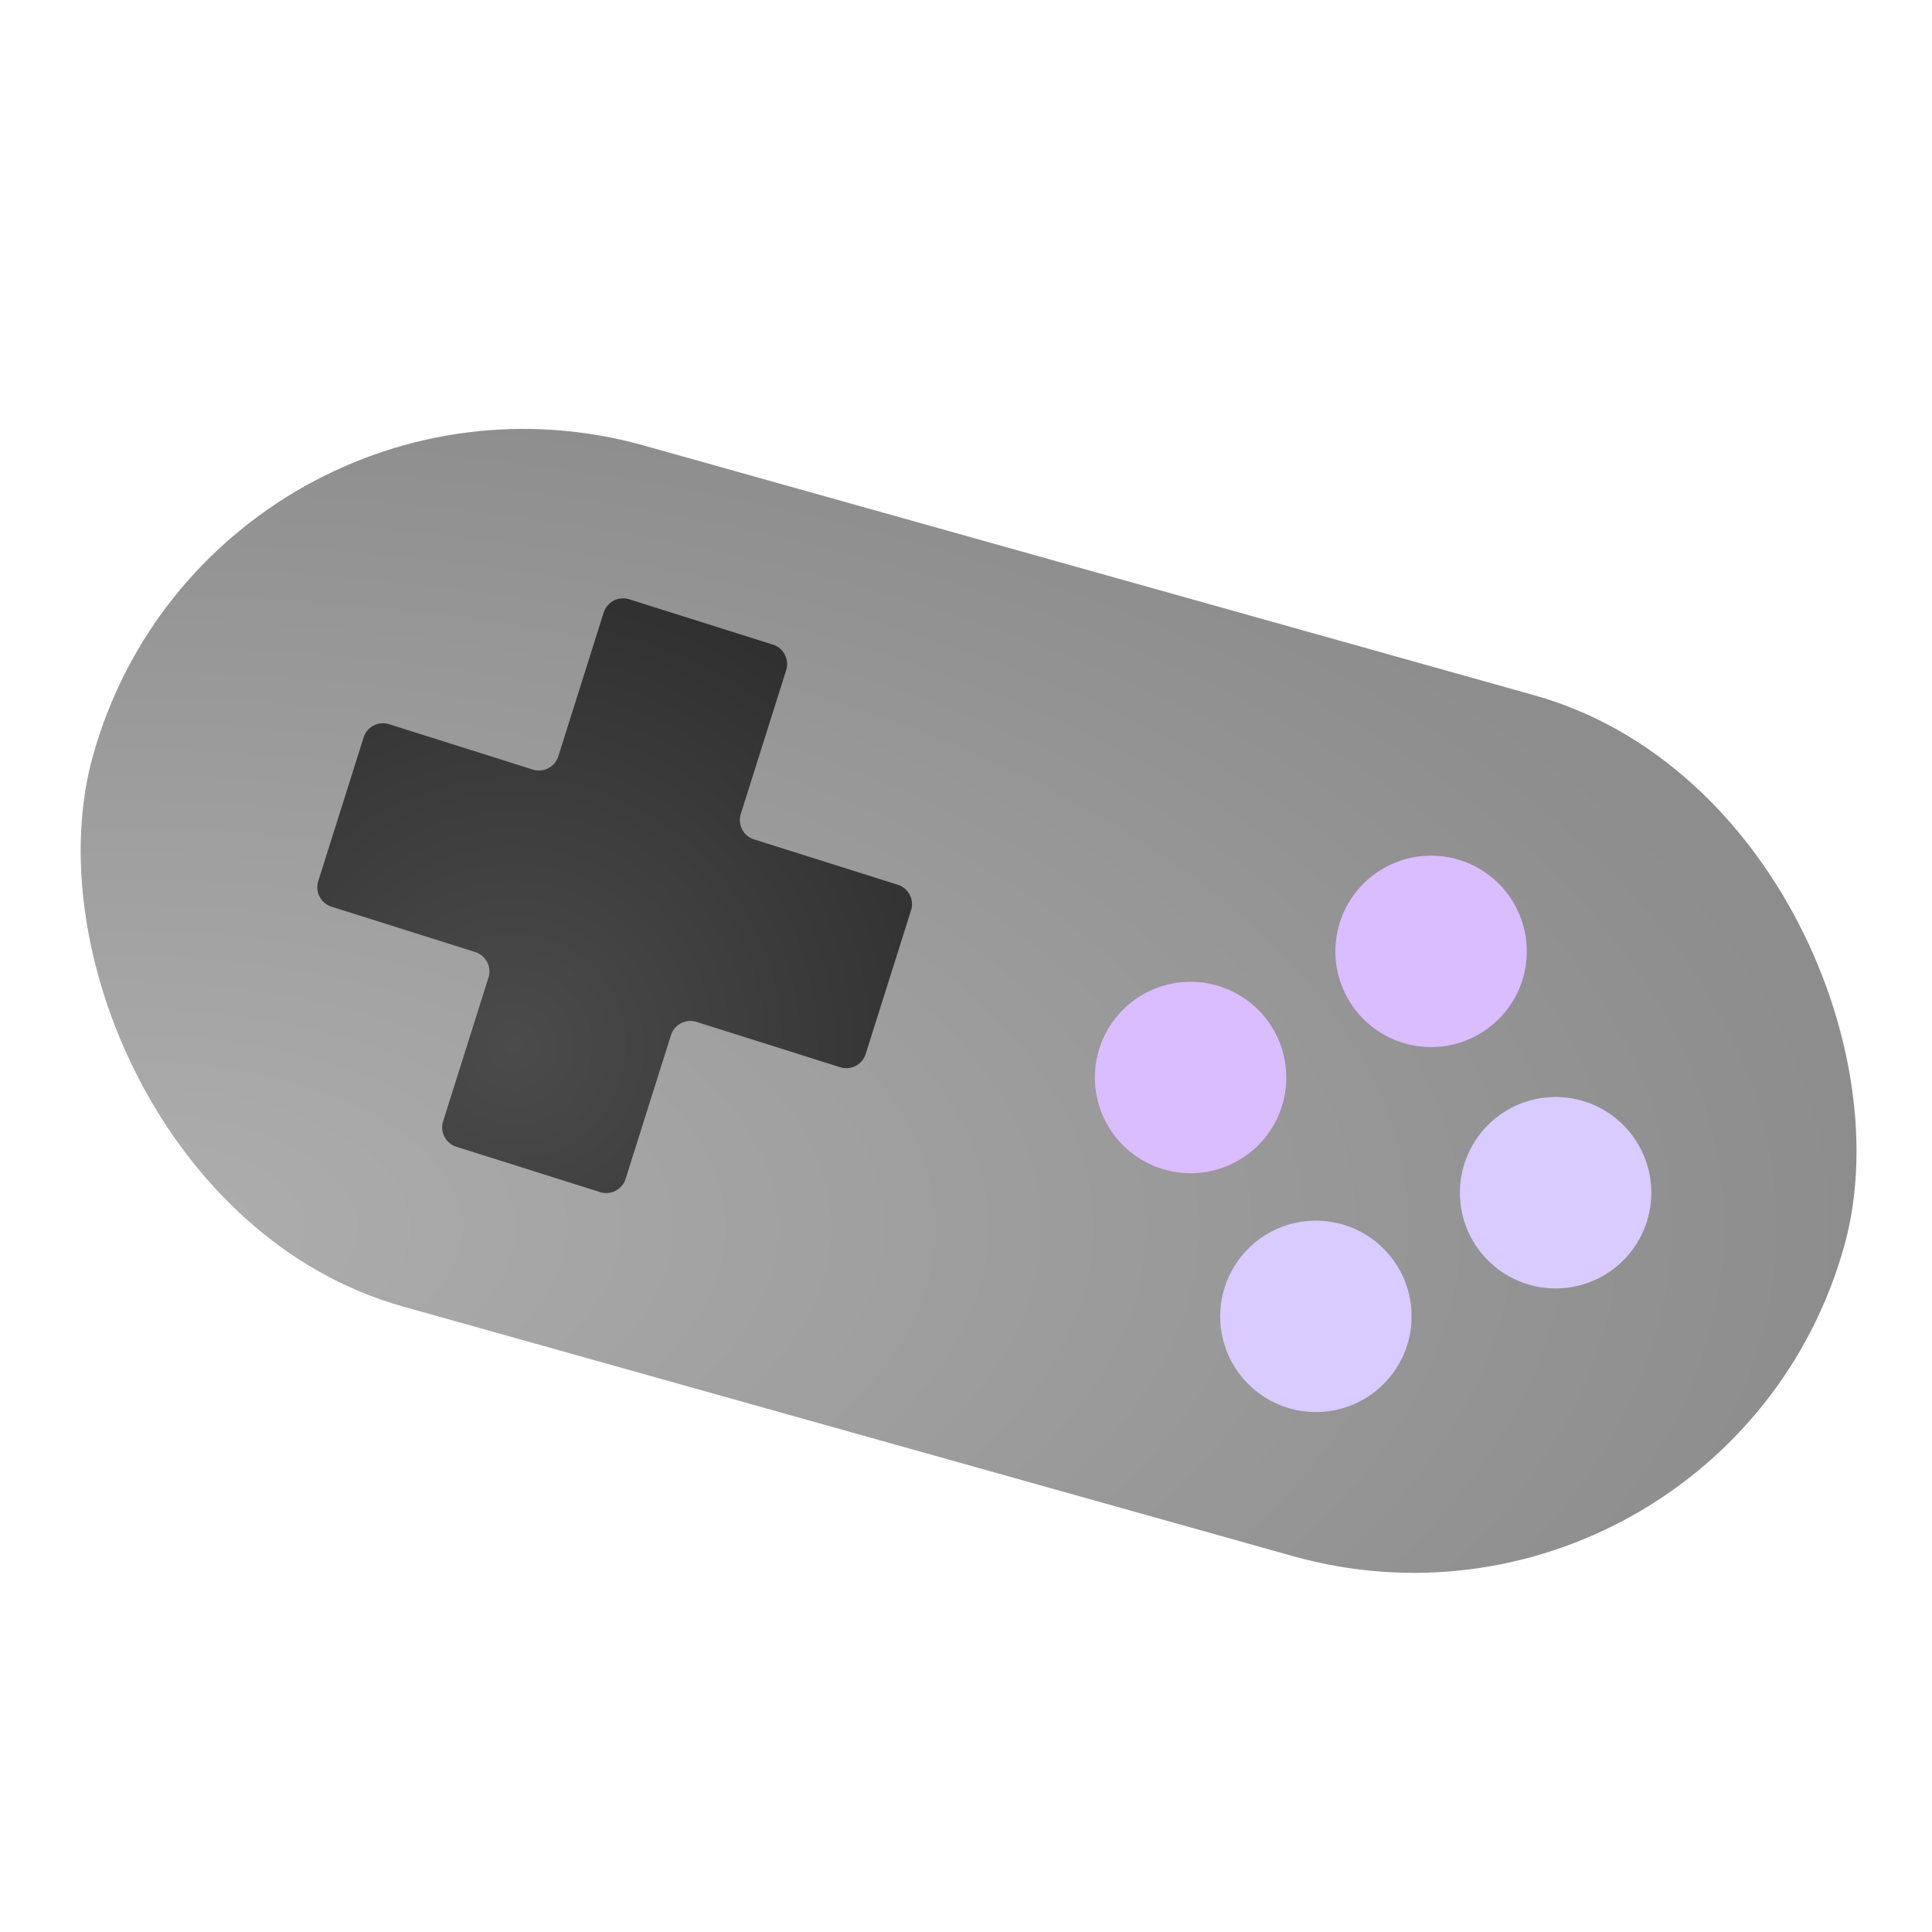 <?xml version="1.0" encoding="UTF-8" standalone="no"?>
<svg
   width="64"
   height="64"
   version="1"
   id="svg9"
   sodipodi:docname="applications-games.svg"
   inkscape:version="1.3.2 (091e20ef0f, 2023-11-25, custom)"
   xmlns:inkscape="http://www.inkscape.org/namespaces/inkscape"
   xmlns:sodipodi="http://sodipodi.sourceforge.net/DTD/sodipodi-0.dtd"
   xmlns:xlink="http://www.w3.org/1999/xlink"
   xmlns="http://www.w3.org/2000/svg"
   xmlns:svg="http://www.w3.org/2000/svg">
  <defs
     id="defs9">
    <inkscape:path-effect
       effect="fillet_chamfer"
       id="path-effect12"
       is_visible="true"
       lpeversion="1"
       nodesatellites_param="F,0,1,1,0,0.673,0,1 @ F,0,1,1,0,0.673,0,1 @ F,0,1,1,0,0.673,0,1 @ F,0,1,1,0,0.673,0,1 @ F,0,1,1,0,0.673,0,1 @ F,0,1,1,0,0.673,0,1 @ F,0,1,1,0,0.673,0,1 @ F,0,1,1,0,0.673,0,1 @ F,0,1,1,0,0.673,0,1 @ F,0,1,1,0,0.673,0,1 @ F,0,1,1,0,0.673,0,1 @ F,0,1,1,0,0.673,0,1"
       radius="0"
       unit="px"
       method="auto"
       mode="F"
       chamfer_steps="1"
       flexible="false"
       use_knot_distance="true"
       apply_no_radius="true"
       apply_with_radius="true"
       only_selected="false"
       hide_knots="false" />
    <linearGradient
       id="linearGradient11"
       inkscape:collect="always">
      <stop
         style="stop-color:#4b4b4b;stop-opacity:1;"
         offset="0"
         id="stop11" />
      <stop
         style="stop-color:#2c2c2c;stop-opacity:1;"
         offset="1"
         id="stop12" />
    </linearGradient>
    <linearGradient
       id="linearGradient9"
       inkscape:collect="always">
      <stop
         style="stop-color:#aeaeae;stop-opacity:1;"
         offset="0"
         id="stop9" />
      <stop
         style="stop-color:#8d8d8d;stop-opacity:1;"
         offset="1"
         id="stop10" />
    </linearGradient>
    <radialGradient
       inkscape:collect="always"
       xlink:href="#linearGradient9"
       id="radialGradient10"
       cx="10.544"
       cy="52.385"
       fx="10.544"
       fy="52.385"
       r="33.547"
       gradientTransform="matrix(1.649,-0.463,0.227,0.811,-14.431,0.47)"
       gradientUnits="userSpaceOnUse" />
    <radialGradient
       inkscape:collect="always"
       xlink:href="#linearGradient11"
       id="radialGradient12"
       cx="17.822"
       cy="31.887"
       fx="17.822"
       fy="31.887"
       r="10.023"
       gradientUnits="userSpaceOnUse"
       gradientTransform="matrix(1.718,-0.46,0.46,1.718,-28.277,-11.93)" />
    <filter
       inkscape:collect="always"
       style="color-interpolation-filters:sRGB"
       id="filter12"
       x="-0.049"
       y="-0.099"
       width="1.097"
       height="1.198">
      <feGaussianBlur
         inkscape:collect="always"
         stdDeviation="1.219"
         id="feGaussianBlur12" />
    </filter>
  </defs>
  <sodipodi:namedview
     id="namedview9"
     pagecolor="#ffffff"
     bordercolor="#000000"
     borderopacity="0.25"
     inkscape:showpageshadow="2"
     inkscape:pageopacity="0.0"
     inkscape:pagecheckerboard="0"
     inkscape:deskcolor="#d1d1d1"
     inkscape:zoom="9.8221551"
     inkscape:cx="217.46755"
     inkscape:cy="36.499118"
     inkscape:window-width="1920"
     inkscape:window-height="1028"
     inkscape:window-x="0"
     inkscape:window-y="0"
     inkscape:window-maximized="1"
     inkscape:current-layer="svg9" />
  <rect
     style="opacity:0.609;fill:#000000;fill-opacity:1;stroke-width:1.048;stroke-linecap:round;stroke-linejoin:round;paint-order:stroke markers fill;filter:url(#filter12)"
     id="rect9-1"
     width="60.244"
     height="29.617"
     x="9.563"
     y="9.151"
     rx="14.809"
     ry="14.809"
     transform="matrix(0.919,0.258,-0.258,0.919,1.455,1.248)" />
  <rect
     style="fill:url(#radialGradient10);stroke-width:1;stroke-linecap:round;stroke-linejoin:round;paint-order:stroke markers fill"
     id="rect9"
     width="60.244"
     height="29.617"
     x="9.726"
     y="8.45"
     rx="14.809"
     ry="14.809"
     transform="rotate(15.668)" />
  <path
     style="fill:url(#radialGradient12);stroke-width:1"
     d="m 19.998,20.291 -1.503,4.762 A 0.673,0.673 152.516 0 1 17.651,25.493 l -4.762,-1.503 a 0.673,0.673 152.516 0 0 -0.844,0.439 l -1.503,4.762 a 0.673,0.673 62.516 0 0 0.439,0.844 l 4.762,1.503 a 0.673,0.673 62.516 0 1 0.439,0.844 l -1.503,4.762 a 0.673,0.673 62.516 0 0 0.439,0.844 l 4.762,1.503 a 0.673,0.673 152.516 0 0 0.844,-0.439 l 1.503,-4.762 a 0.673,0.673 152.516 0 1 0.844,-0.439 l 4.762,1.503 a 0.673,0.673 152.516 0 0 0.844,-0.439 l 1.503,-4.762 a 0.673,0.673 62.516 0 0 -0.439,-0.844 l -4.762,-1.503 a 0.673,0.673 62.516 0 1 -0.439,-0.844 l 1.503,-4.762 A 0.673,0.673 62.516 0 0 25.605,21.355 l -4.762,-1.503 a 0.673,0.673 152.516 0 0 -0.844,0.439 z"
     id="path4"
     inkscape:path-effect="#path-effect12"
     inkscape:original-d="m 20.200745,19.64936 -1.908138,6.045788 -6.045788,-1.908138 -1.908138,6.045788 6.045788,1.908138 -1.908138,6.045789 6.045788,1.908138 1.908138,-6.045789 6.04579,1.908138 1.908137,-6.045788 -6.045789,-1.908138 1.908138,-6.045788 z" />
  <path
     style="fill:#dabdff;stroke-width:1;fill-opacity:1"
     d="m 48.361,28.492 a 3.17,3.17 0 0 0 -3.977,2.069 3.17,3.17 0 0 0 2.069,3.977 3.17,3.17 0 0 0 3.977,-2.069 3.17,3.17 0 0 0 -2.069,-3.977 z"
     id="path5" />
  <path
     style="fill:#dabdff;stroke-width:1;fill-opacity:1"
     d="m 40.394,32.671 a 3.17,3.17 0 0 0 -3.977,2.069 3.17,3.17 0 0 0 2.069,3.977 3.17,3.17 0 0 0 3.977,-2.069 3.17,3.17 0 0 0 -2.069,-3.977 z"
     id="path6" />
  <path
     style="fill:#d9cbff;stroke-width:1;fill-opacity:1"
     d="m 52.486,36.487 a 3.17,3.17 0 0 0 -3.977,2.069 3.17,3.17 0 0 0 2.069,3.977 3.17,3.17 0 0 0 3.977,-2.069 3.17,3.17 0 0 0 -2.069,-3.977 z"
     id="path7" />
  <path
     style="fill:#d9cbff;stroke-width:1;fill-opacity:1"
     d="m 44.545,40.583 a 3.17,3.17 0 0 0 -3.977,2.069 3.17,3.17 0 0 0 2.069,3.977 3.17,3.17 0 0 0 3.977,-2.069 3.17,3.17 0 0 0 -2.069,-3.977 z"
     id="path8" />
</svg>
